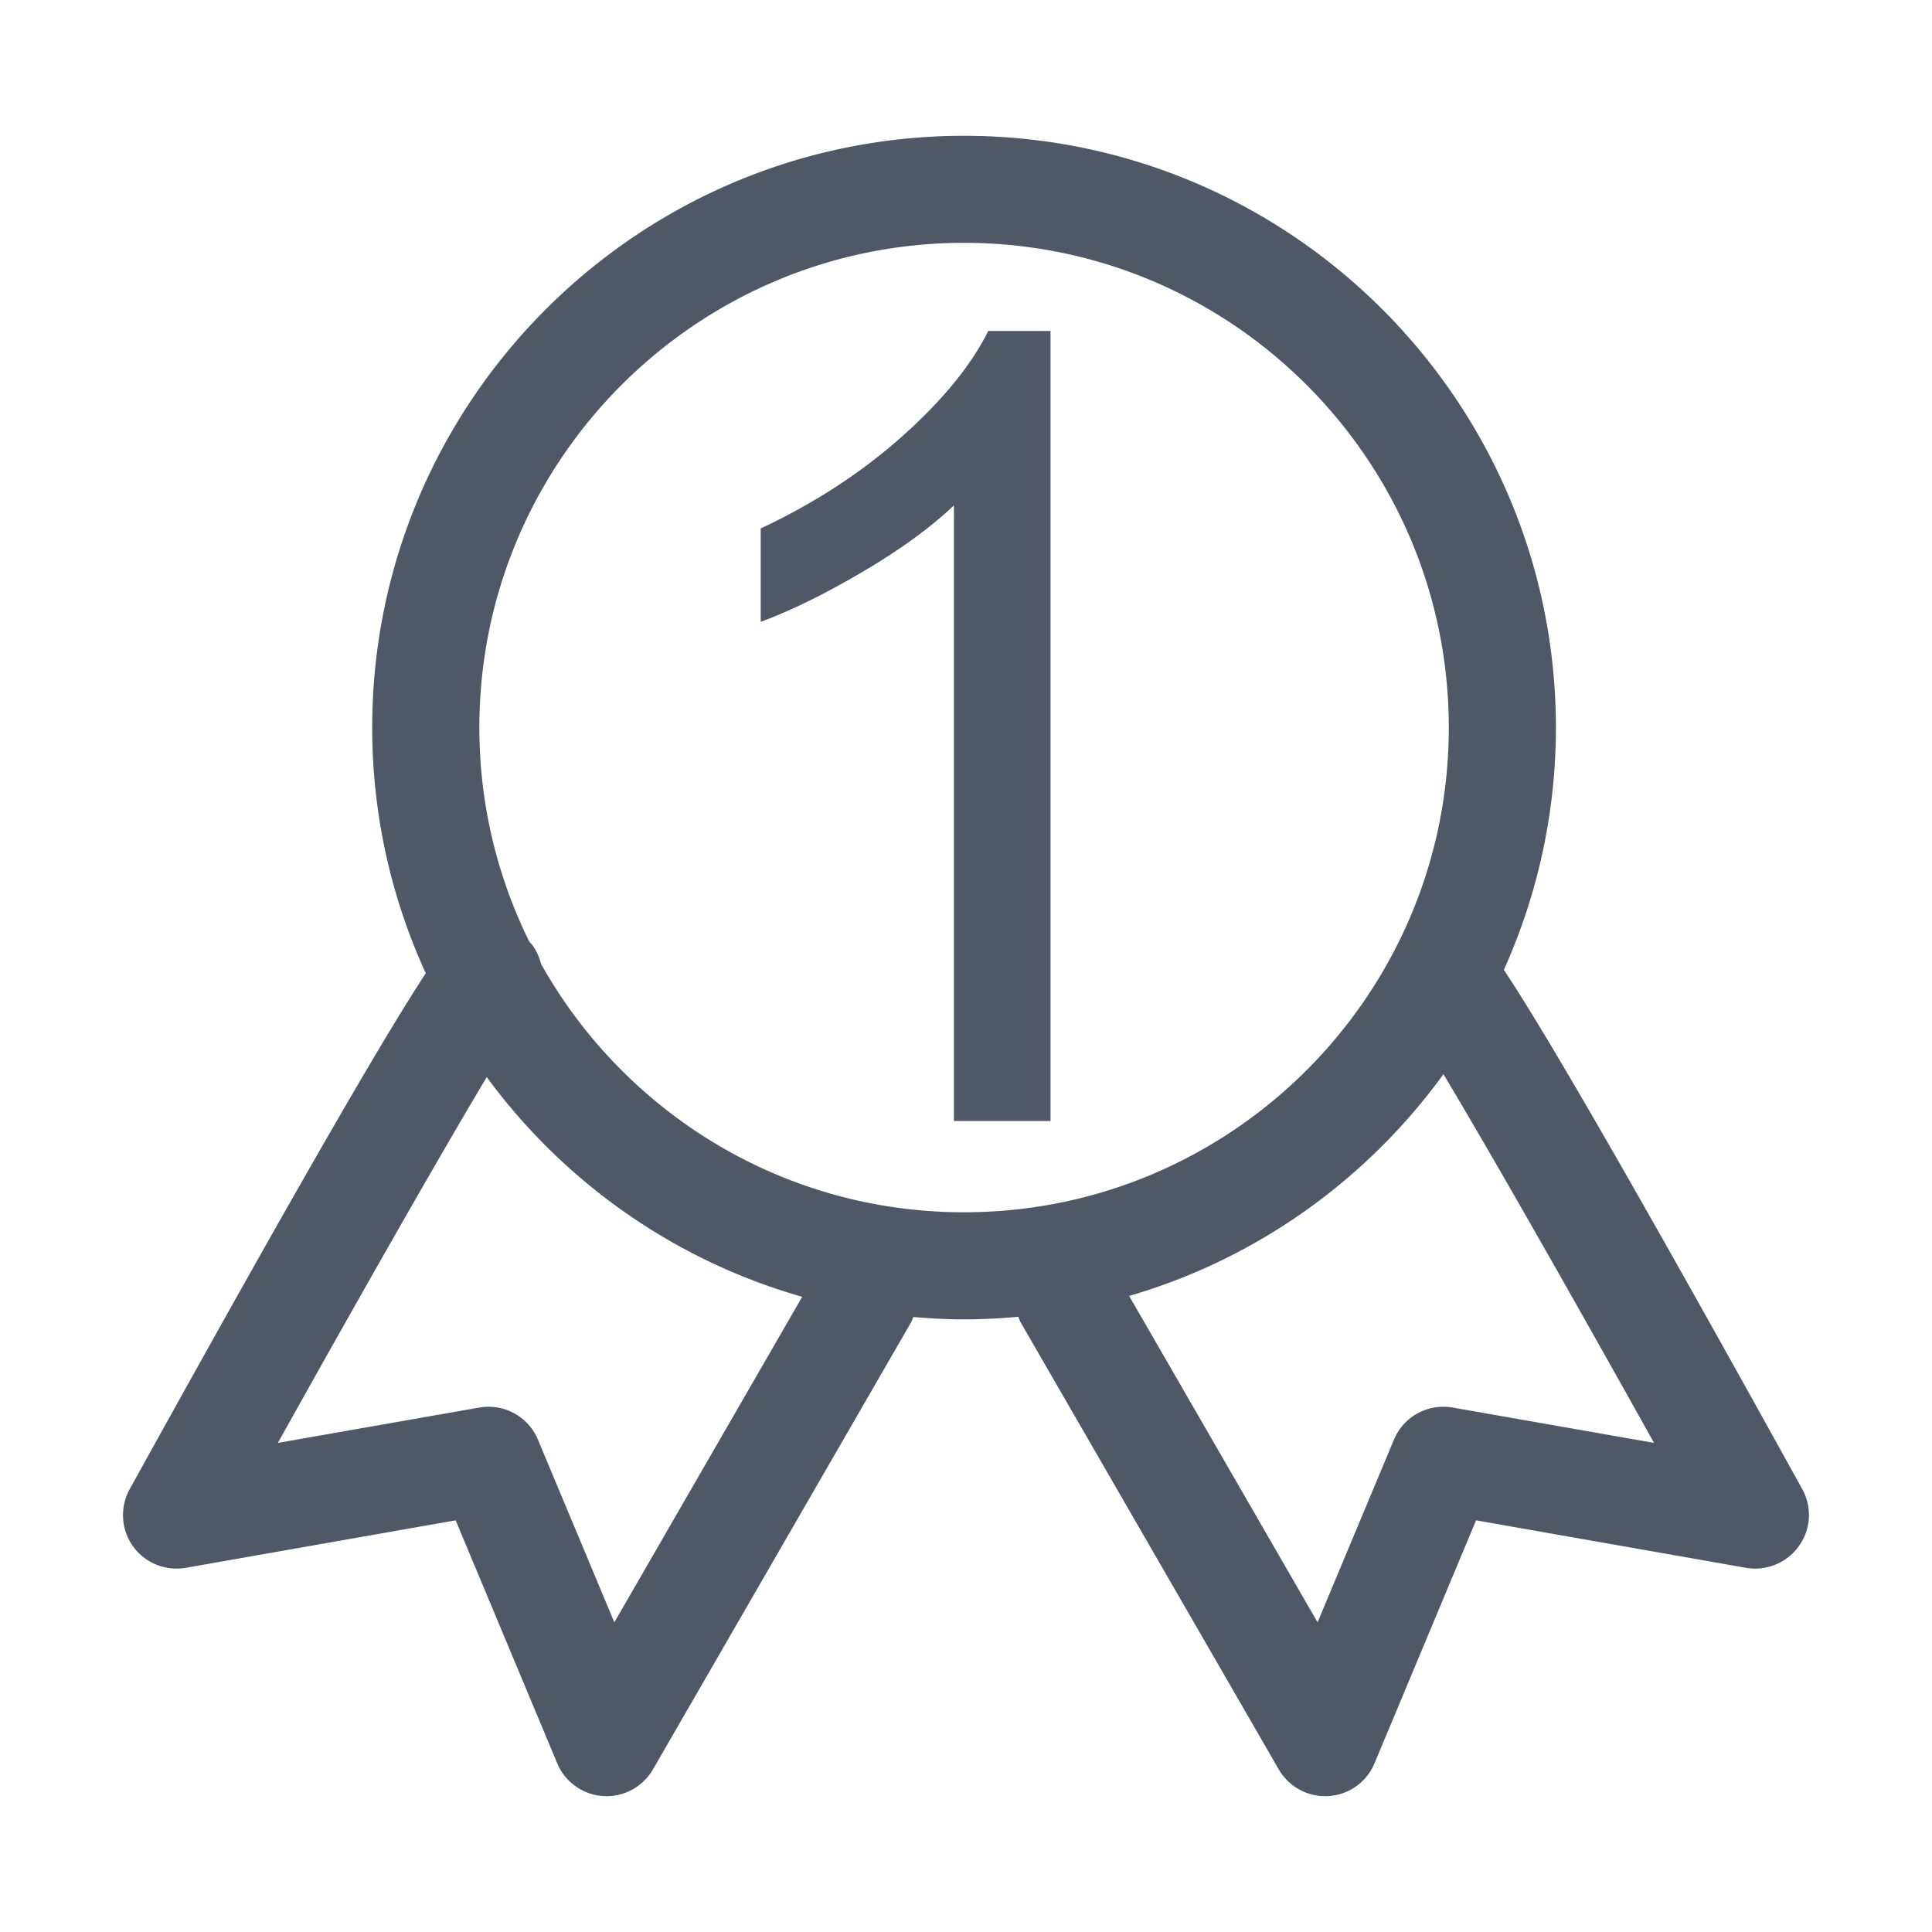 <?xml version="1.0" standalone="no"?><!DOCTYPE svg PUBLIC "-//W3C//DTD SVG 1.1//EN" "http://www.w3.org/Graphics/SVG/1.1/DTD/svg11.dtd"><svg class="icon" width="64px" height="64.00px" viewBox="0 0 1024 1024" version="1.1" xmlns="http://www.w3.org/2000/svg"><path fill="#505766" d="M955.25 789.29c-98.9-178.84-139.78-247.66-158.18-275.25 18.2-40.35 27.6-84.1 27.59-128.37 0-173-140.75-313.69-313.69-313.69S197.28 212.67 197.28 385.67c0 46.44 10.22 90.5 28.39 130.19-18.96 28.78-60.12 98.39-156.93 273.43-5.28 9.59-4.6 21.35 1.7 30.21 6.3 8.85 17.2 13.34 28.05 11.47l143.02-25.16 53.82 128.77a28.398 28.398 0 0 0 26.17 17.43c10.1 0 19.48-5.39 24.58-14.19l136.66-236.7c0.56-0.97 0.91-2.05 1.36-3.07 8.86 0.74 17.77 1.25 26.8 1.25 9.71 0 19.31-0.51 28.79-1.36 0.46 1.08 0.85 2.16 1.42 3.18l136.66 236.7a28.451 28.451 0 0 0 24.58 14.19c0.63 0 1.2 0 1.82-0.05a28.308 28.308 0 0 0 24.35-17.38l53.83-128.77 143.02 25.16c10.79 1.87 21.68-2.56 28.04-11.47a28.187 28.187 0 0 0 1.84-30.21z m-629.64 70.58l-40.48-96.8c-5.11-12.26-18.03-19.33-31.12-17.03l-106.74 18.73c42.69-76.54 85.45-151.65 110.71-193.89 40.77 55.53 99.3 97.15 167.21 116.45l-99.58 172.54z m-38.83-348.95c-0.82-3.34-2.23-6.51-4.15-9.37-0.62-0.91-1.36-1.65-2.1-2.49a255.476 255.476 0 0 1-26.46-113.44c0-141.66 115.26-256.91 256.91-256.91s256.91 115.25 256.91 256.91c0 141.66-115.26 256.91-256.91 256.91-96.23 0.05-180.2-53.09-224.2-131.61z m483.16 235.11c-13.17-2.27-26.01 4.77-31.12 17.03l-40.48 96.8-99.87-172.99c67.79-19.7 126.09-61.72 166.58-117.53 25.15 41.9 68.41 117.98 111.62 195.42l-106.73-18.73z m0 0"  /><path fill="#505766" d="M556.81 594.17H505.6v-326.3c-12.33 11.76-28.5 23.52-48.5 35.27-20.01 11.76-37.98 20.58-53.91 26.46v-49.5c28.64-13.46 53.67-29.77 75.1-48.93 21.43-19.15 36.6-37.74 45.52-55.76h33v418.76z m0 0"  /></svg>